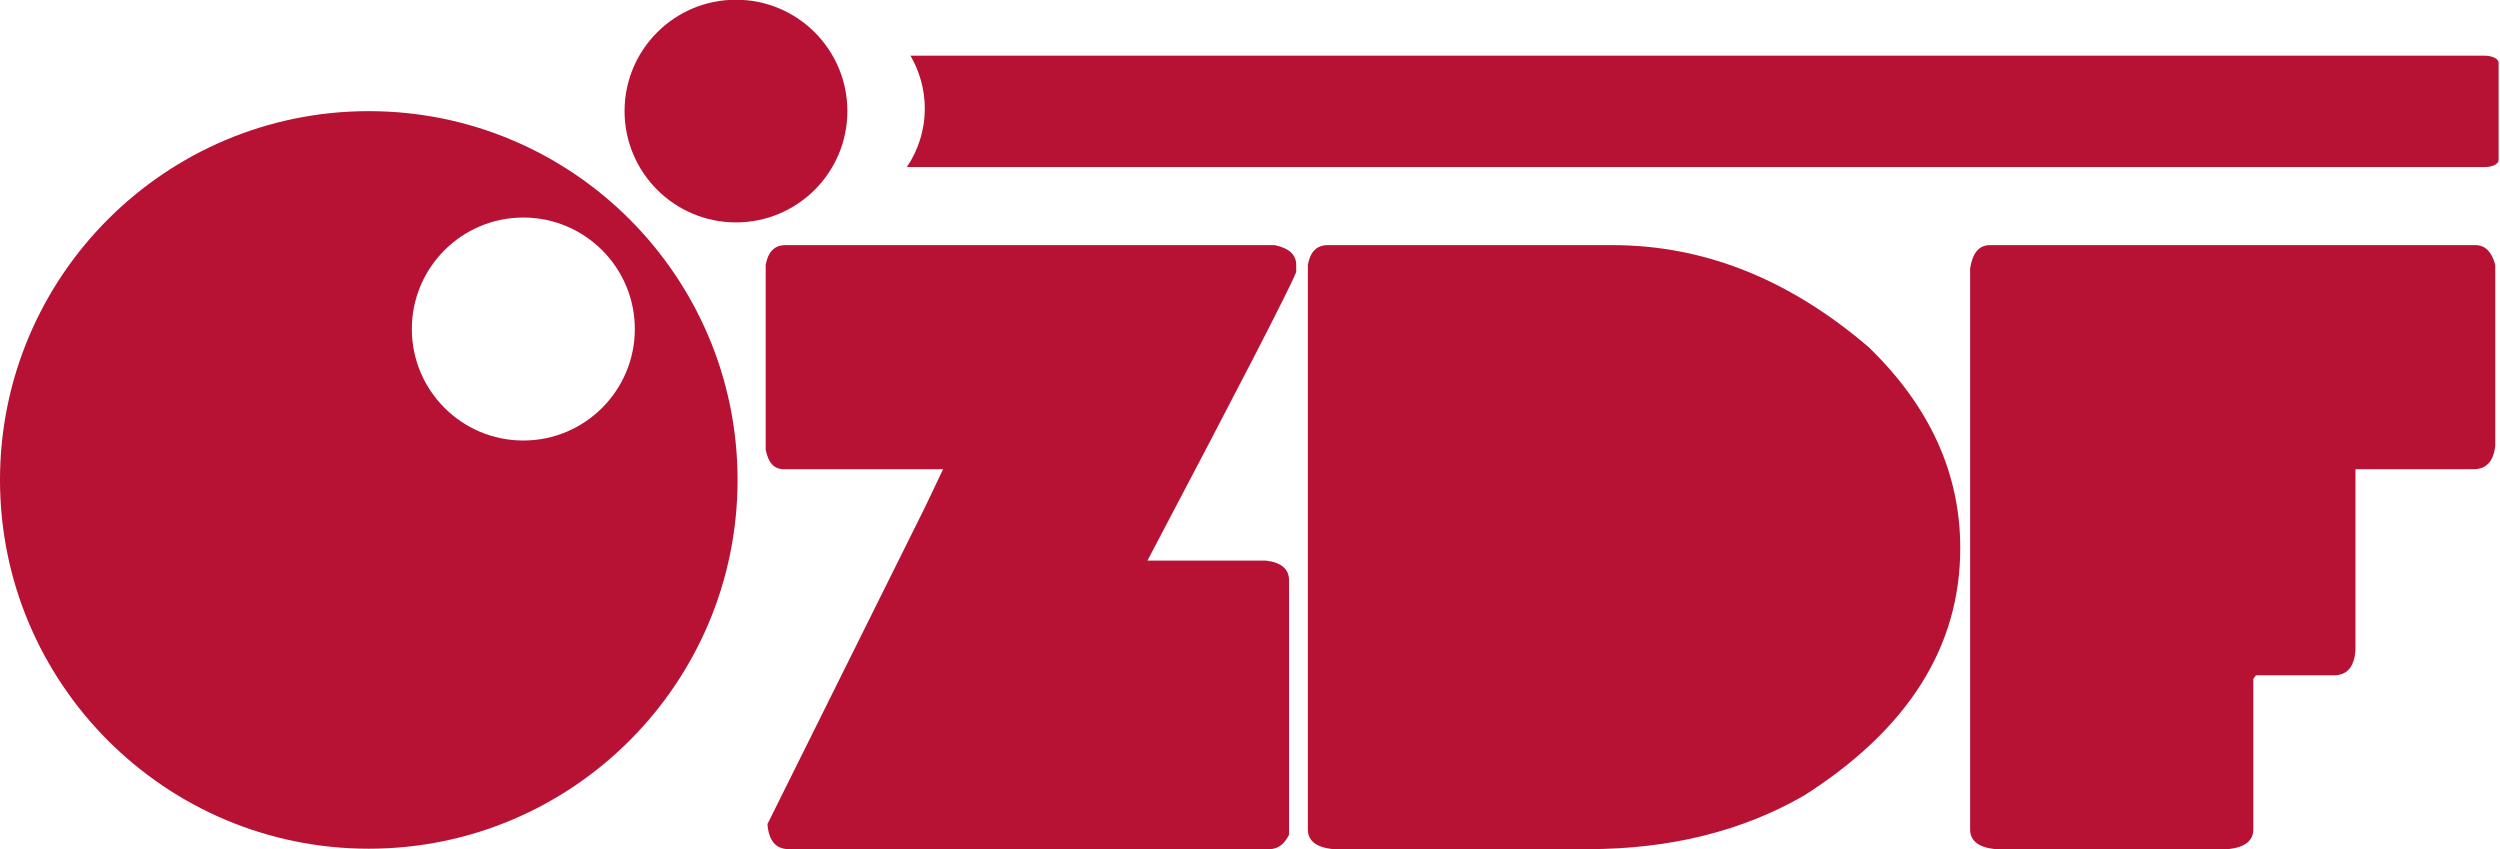 <?xml version="1.0" encoding="UTF-8" standalone="no"?>
<!DOCTYPE svg PUBLIC "-//W3C//DTD SVG 1.1//EN" "http://www.w3.org/Graphics/SVG/1.1/DTD/svg11.dtd">
<svg width="100%" height="100%" viewBox="0 0 583 198" version="1.1" xmlns="http://www.w3.org/2000/svg" xmlns:xlink="http://www.w3.org/1999/xlink" xml:space="preserve" style="fill-rule:evenodd;clip-rule:evenodd;stroke-linejoin:round;stroke-miterlimit:1.414;">
    <g transform="matrix(1,0,0,1,196.202,-2.814)">
        <g id="LogoWhiteBack">
            <g>
                <g transform="matrix(1,0,0,1,-447.368,75.007)">
                    <path d="M434.319,-15.028L548.425,-15.028C551.769,-14.331 553.441,-12.798 553.441,-10.43L553.441,-8.758C551.908,-4.857 540.344,17.574 518.749,58.535L546.335,58.535C549.957,58.953 551.769,60.485 551.769,63.133L551.769,122.484C550.654,124.713 549.121,125.828 547.171,125.828L435.155,125.828C432.09,125.828 430.418,123.877 430.14,119.976L466.921,45.996L471.101,37.219L433.901,37.219C431.672,37.219 430.279,35.686 429.722,32.621L429.722,-10.43C430.279,-13.495 431.812,-15.028 434.319,-15.028Z" style="fill:rgb(183,18,52);fill-rule:nonzero;"/>
                    <path d="M560.755,-15.028L627.212,-15.028C648.528,-15.028 668.452,-7.086 686.982,8.797C701.192,22.59 708.298,38.194 708.298,55.609C708.298,78.597 696.177,97.824 671.935,113.289C657.445,121.648 640.587,125.828 621.36,125.828L562.009,125.828C558.108,125.41 556.157,123.877 556.157,121.23L556.157,-10.43C556.715,-13.495 558.247,-15.028 560.755,-15.028Z" style="fill:rgb(183,18,52);fill-rule:nonzero;"/>
                    <path d="M715.194,-15.028L828.464,-15.028C830.693,-15.028 832.226,-13.495 833.062,-10.43L833.062,31.785C832.644,35.407 830.972,37.219 828.046,37.219L800.46,37.219L800.46,79.433C800.181,83.334 798.51,85.285 795.444,85.285L777.263,85.285L776.636,86.121L776.636,121.23C776.636,123.877 774.685,125.41 770.784,125.828L716.448,125.828C712.547,125.41 710.597,123.877 710.597,121.23L710.597,-9.594C711.154,-13.216 712.687,-15.028 715.194,-15.028Z" style="fill:rgb(183,18,52);fill-rule:nonzero;"/>
                </g>
                <g transform="matrix(1,0,0,1,-111.703,-97.065)">
                    <g transform="matrix(1,0,0,1,-199.338,5.343)">
                        <path d="M200.838,120.455C248.303,120.455 286.838,158.991 286.838,206.455C286.838,253.92 248.303,292.455 200.838,292.455C153.374,292.455 114.838,253.92 114.838,206.455C114.838,158.991 153.374,120.455 200.838,120.455ZM236.879,145.265C251.228,145.265 262.879,156.915 262.879,171.265C262.879,185.615 251.228,197.265 236.879,197.265C222.529,197.265 210.879,185.615 210.879,171.265C210.879,156.915 222.529,145.265 236.879,145.265Z" style="fill:rgb(183,18,52);"/>
                    </g>
                    <g transform="matrix(0.33,0,0,0.316,21.575,53.991)">
                        <ellipse cx="198.646" cy="227.181" rx="78.729" ry="82.165" style="fill:rgb(183,18,52);"/>
                    </g>
                </g>
                <g transform="matrix(1.129,0,0,0.548,-394.494,-39.676)">
                    <path d="M688.887,101.229C690.506,101.28 691.735,102.603 691.735,104.226L691.735,145.646C691.735,147.3 690.458,148.643 688.887,148.643L362.948,148.643C365.307,141.425 366.655,132.884 366.655,123.741C366.655,115.615 365.59,107.963 363.698,101.229L688.887,101.229Z" style="fill:rgb(183,18,52);"/>
                </g>
            </g>
        </g>
    </g>
</svg>
